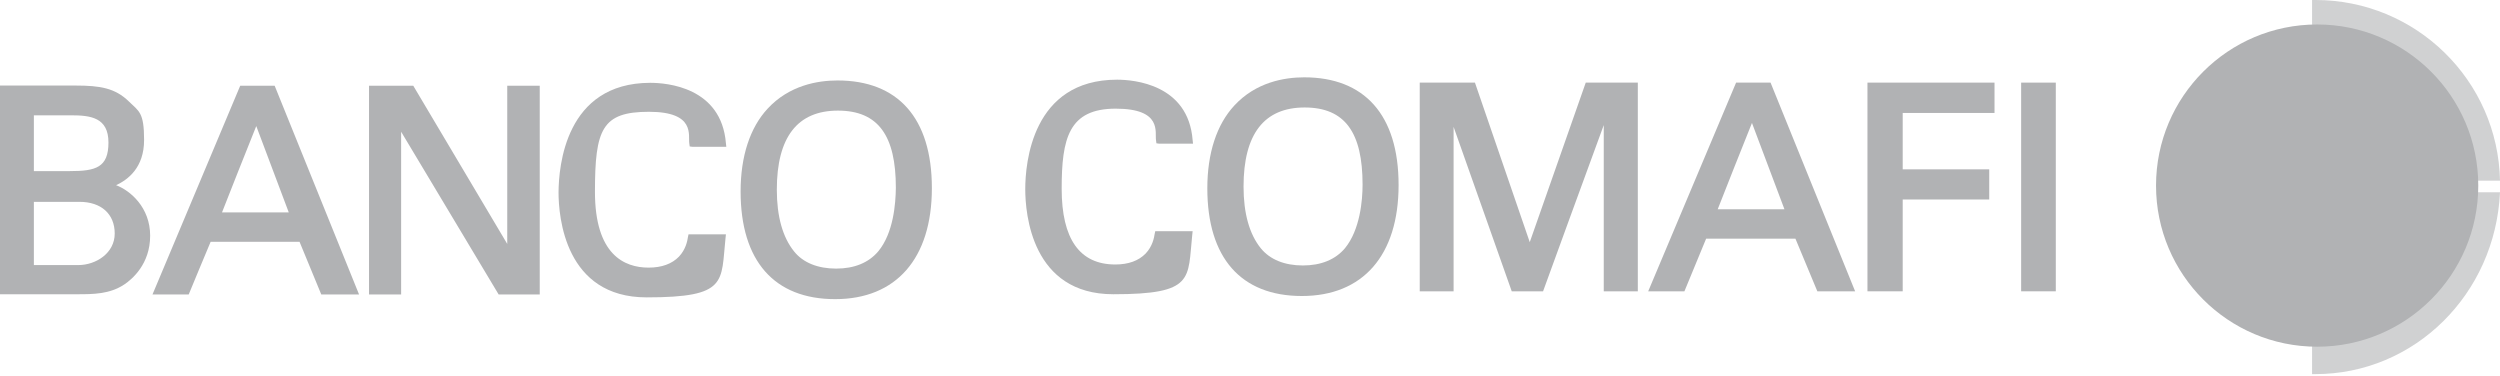 <?xml version="1.0" encoding="UTF-8"?>
<svg id="Layer_1" data-name="Layer 1" xmlns="http://www.w3.org/2000/svg" viewBox="0 0 1277 192">
  <g isolation="isolate">
    <g id="Layer_1-2" data-name="Layer 1">
      <circle cx="1183.6" cy="94.8" r="82.3" fill="#b1b2b4"/>
      <g>
        <g>
          <path d="M523.7,96.6c0,12.6,3.3,53.7,45,53.7s37.9-7.9,40.3-30.3l.2-1.9h-19.1l-.3,1.4c-.3,2-1.1,6.3-4.6,10-3.6,3.7-8.8,5.6-15.5,5.6-18.2,0-27.4-13-27.4-38.7s3.6-40.9,27.6-40.9,19.9,12.2,20.6,16.2l.2,1.5,1.5.2h17.2l-.2-1.8c-2.2-28.6-30.1-30.9-38.6-30.9-43.5,0-46.9,42.8-46.9,55.9h0Z" fill="#b1b2b4"/>
          <path d="M666.2,39.5c-10.2,0-24.7,2.5-35.7,14.4-9,9.7-13.8,24.3-13.8,42.3,0,35.5,17.2,55,48.3,55s49.4-20.7,49.4-56.7-17.6-55-48.2-55h0ZM687,126.8c-4.9,5.8-12.2,8.8-21.5,8.8s-16.8-3-21.5-8.8c-5.8-7.2-8.8-17.8-8.8-31.5,0-26.8,10.5-40.4,31.2-40.4s29.6,12.9,29.6,39.4c0,8.1-1.3,23.1-9,32.5h0Z" fill="#b1b2b4"/>
          <path d="M810,42.2s-25.7,73.2-28.6,81.5c-2.9-8.3-28-81.5-28-81.5h-28.2v106.6h17.3v-84c5.4,15.2,29.7,84,29.7,84h16s25.5-70.1,31-84.9v84.9h17.4V42.2h-26.6Z" fill="#b1b2b4"/>
          <path d="M904.4,42.2h-17.6l-44.9,106.6h18.5s10.3-24.9,11.1-26.9h45.6c.8,2,11.2,26.9,11.2,26.9h19.3l-43.2-106.6h0ZM877.4,106.9c1.5-3.9,14.8-37.5,17.5-44.1,2.5,6.7,15.1,40.2,16.6,44.1h-34.1Z" fill="#b1b2b4"/>
          <path d="M953.9,42.2v106.6h18v-46.9h44.2v-15.4h-44.2v-28.8h46.9v-15.5h-64.9Z" fill="#b1b2b4"/>
          <rect x="1032.4" y="42.2" width="17.7" height="106.6" fill="#b1b2b4"/>
        </g>
        <g>
          <path d="M59.3,94.6c6-2.8,14.3-8.9,14.3-23.1s-2.6-14.6-7.8-19.7c-7-6.8-14.6-8.1-27.2-8.1H0v106.6h39.3c8.2,0,16.7,0,24.2-5,4-2.7,13.2-10.4,13.2-24.9s-10.2-23.1-17.4-25.8h0ZM17.3,58.9h18.9c10.1,0,19.2,1.1,19.2,13.9s-6.5,14.6-19.7,14.6h-18.4s0-28.5,0-28.5ZM40,135.4h-22.7v-32.3h23.3c11.1,0,18,6.2,18,16.2s-9.6,16.1-18.6,16.1h0Z" fill="#b1b2b4"/>
          <path d="M140.3,43.8h-17.6l-44.8,106.6h18.5s10.3-24.9,11.2-26.9h45.4c.8,2,11.1,26.9,11.1,26.9h19.3l-43.1-106.6h0ZM113.4,108.5c1.5-3.9,14.8-37.5,17.5-44.1,2.5,6.7,15.1,40.2,16.6,44.1h-34.1Z" fill="#b1b2b4"/>
          <path d="M259.1,43.8v80.8c-5.6-9.4-48-80.8-48-80.8h-22.6v106.6h16.4v-83.1c5.6,9.4,49.8,83.1,49.8,83.1h21V43.8h-16.6Z" fill="#b1b2b4"/>
          <path d="M285.3,98.2c0,12.6,3.3,53.7,45,53.7s37.9-7.9,40.3-30.3l.2-1.9h-19.1l-.3,1.4c-.3,2-1.1,6.3-4.6,10-3.6,3.7-8.8,5.6-15.5,5.6-12.5,0-27.4-6.7-27.4-38.7s3.6-40.9,27.6-40.9,19.9,12.2,20.6,16.2l.2,1.5,1.5.2h17.2l-.2-1.8c-2.3-28.7-30.2-30.9-38.7-30.9-43.4.1-46.7,42.8-46.8,55.9h0Z" fill="#b1b2b4"/>
          <path d="M427.8,41.1c-10.2,0-24.7,2.5-35.7,14.4-9,9.7-13.8,24.3-13.8,42.3,0,35.5,17.2,55,48.3,55s49.4-20.7,49.4-56.7-17.5-55-48.2-55h0ZM448.6,128.4c-4.9,5.8-12.2,8.8-21.5,8.8s-16.9-3-21.5-8.8h0c-5.8-7.2-8.8-17.8-8.8-31.5,0-26.8,10.5-40.4,31.2-40.4s29.6,12.9,29.6,39.4c-.1,8.1-1.2,23.1-9,32.5h0Z" fill="#b1b2b4"/>
        </g>
      </g>
      <path d="M1181,191.1h1.7c50.6,0,91.9-40.8,94.3-92.9h-96v92.9h0Z" fill="#b1b2b4" isolation="isolate" mix-blend-mode="multiply" opacity=".6"/>
      <path d="M1277,92.3c-1-51.1-42.8-92.3-94.3-92.3h-1.7v92.3h96Z" fill="#b1b2b4" isolation="isolate" mix-blend-mode="multiply" opacity=".6"/>
    </g>
  </g>
</svg>